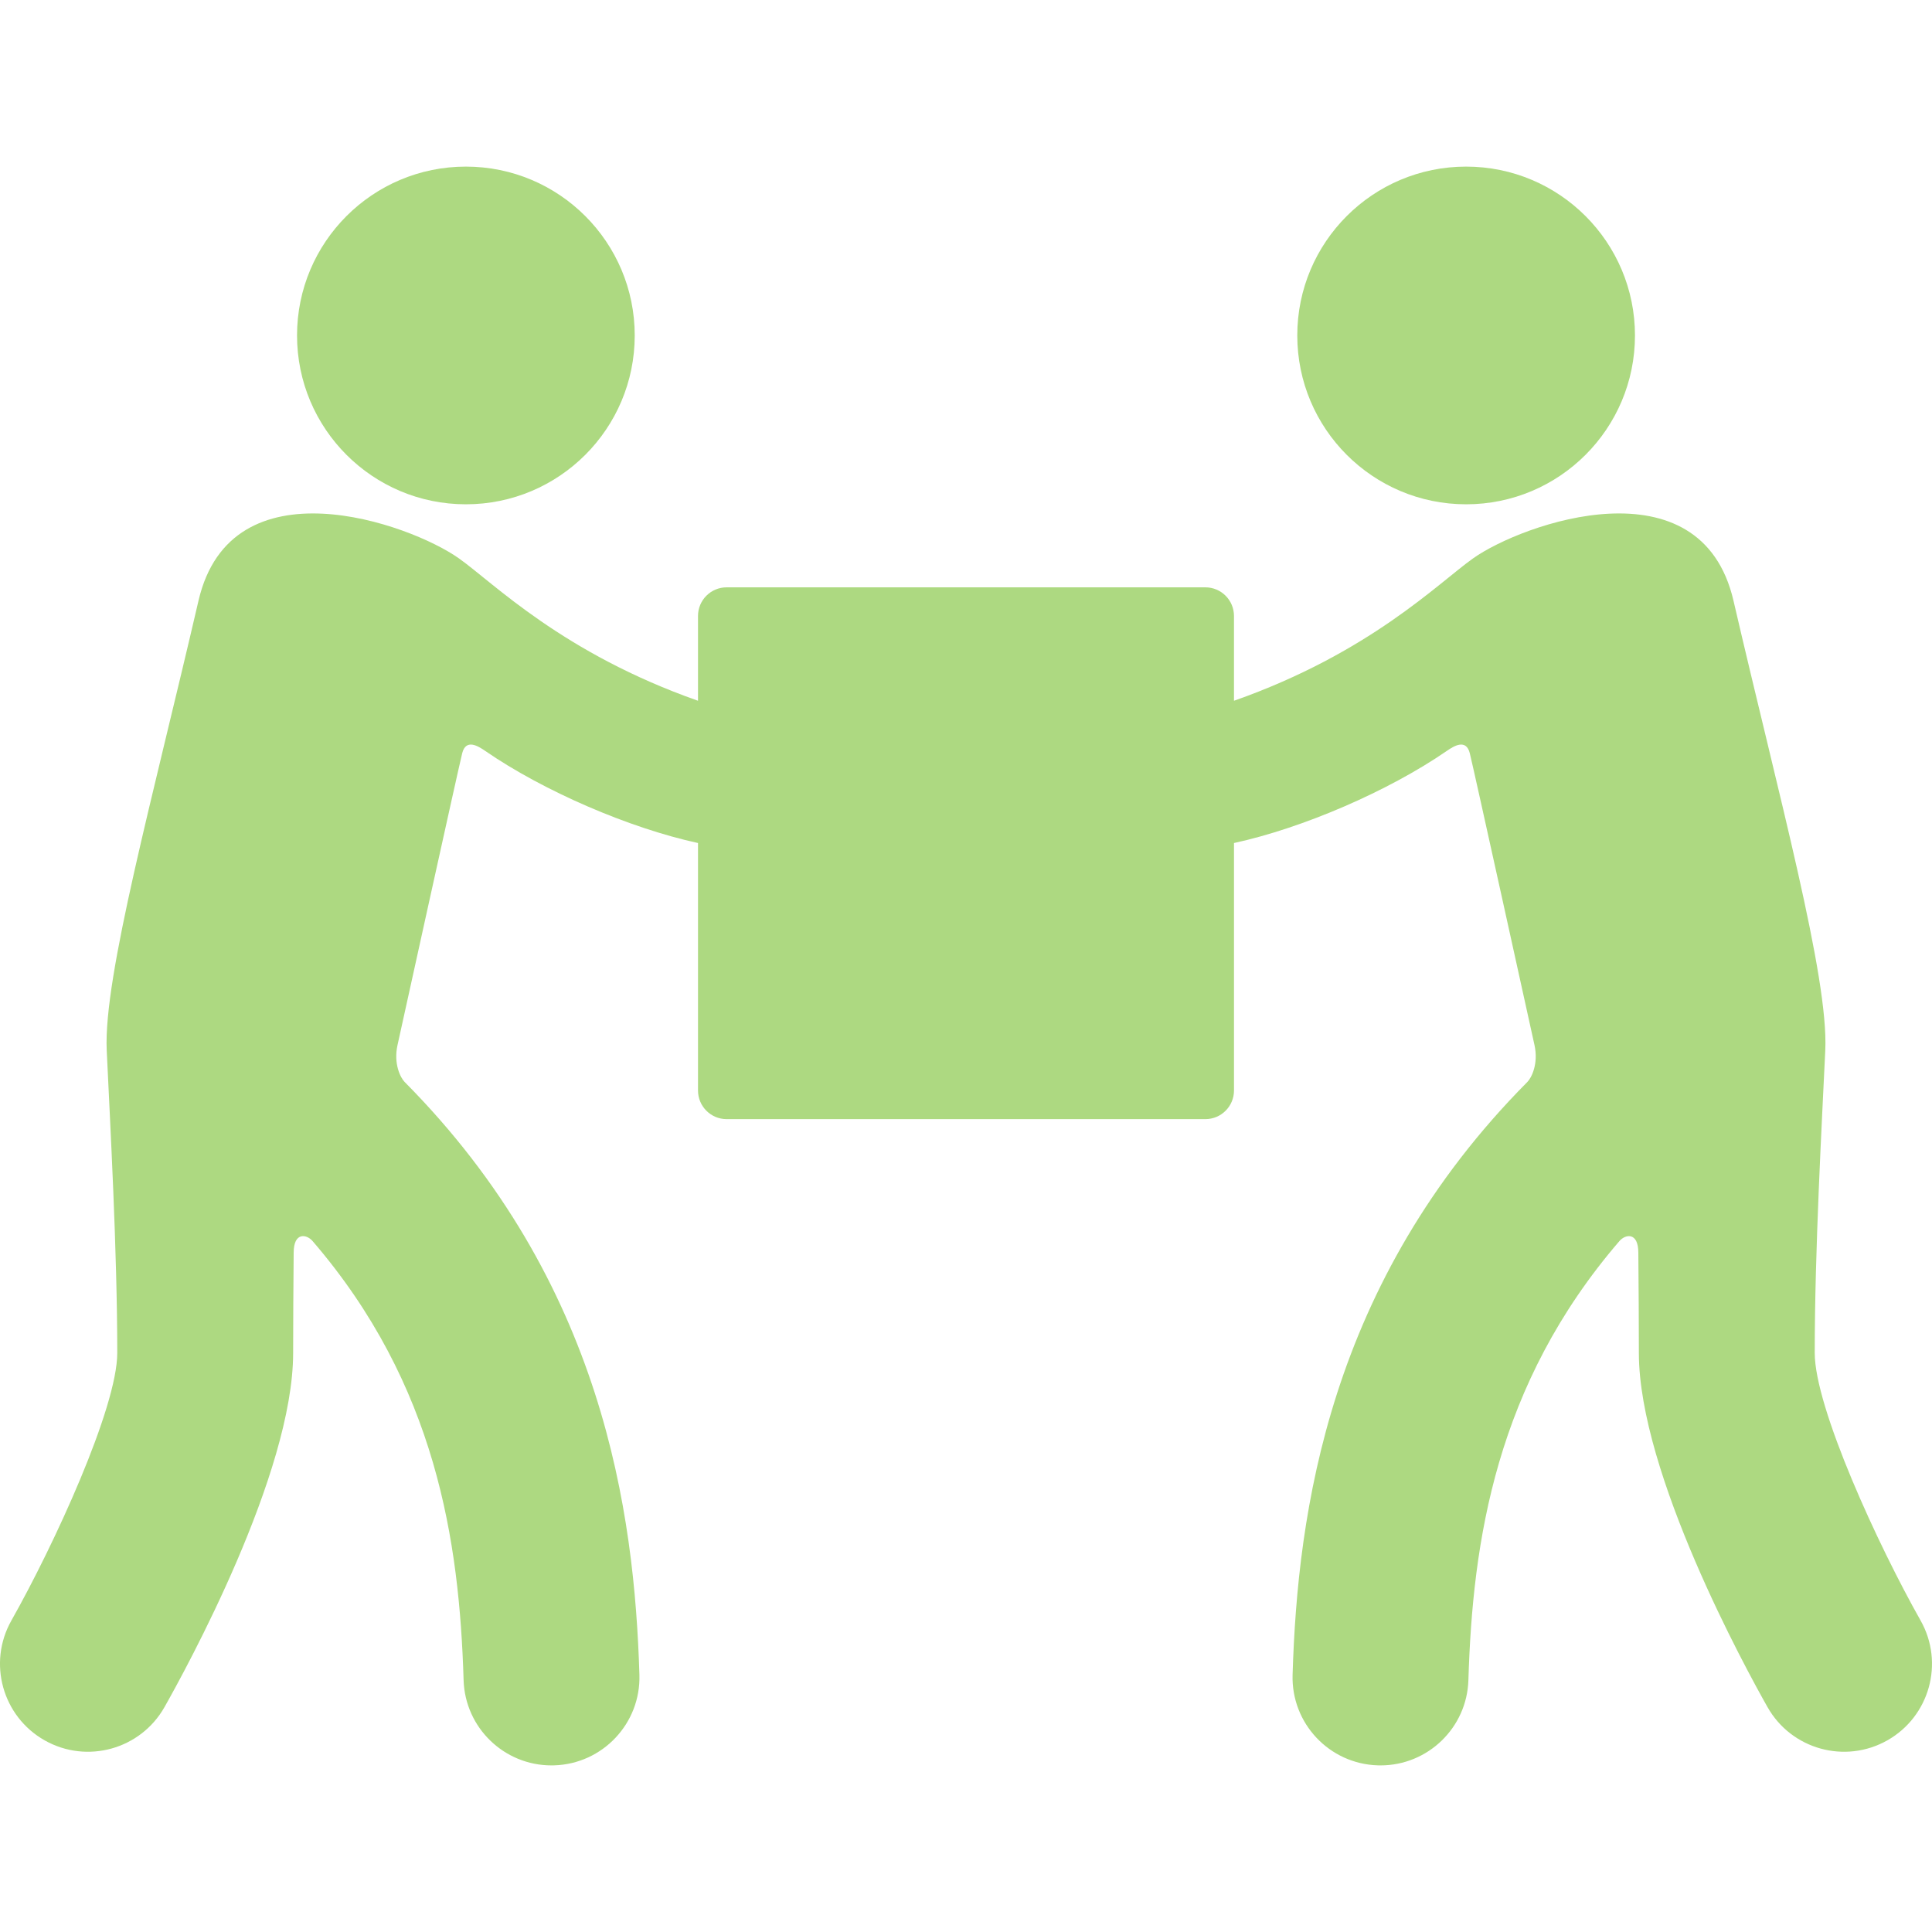 <?xml version="1.0"?>
<svg xmlns="http://www.w3.org/2000/svg" xmlns:xlink="http://www.w3.org/1999/xlink" xmlns:svgjs="http://svgjs.com/svgjs" version="1.1" width="512" height="512" x="0" y="0" viewBox="0 0 472.344 472.345" style="enable-background:new 0 0 512 512" xml:space="preserve" class=""><g>
<g xmlns="http://www.w3.org/2000/svg">
	<g id="icons_21_">
		<g>
			<path d="M469.553,396.188c-10.438-18.481-25.879-52.047-25.879-65.413c0-24.985,1.74-56.06,2.577-73.981     s-11.326-61.969-22.436-109.917c-7.979-34.437-51.674-18.887-63.689-10.352c-8.473,6.018-25.271,23.137-58.437,34.799v-20.73     c0-3.866-3.134-7-7-7h-58.518h-58.519c-3.866,0-7,3.134-7,7v20.73c-33.166-11.662-49.963-28.781-58.437-34.799     c-12.017-8.535-55.711-24.084-63.689,10.352c-11.108,47.948-23.272,91.995-22.435,109.917s2.577,48.996,2.577,73.981     c0,13.366-15.441,46.931-25.879,65.413c-5.847,10.335-2.209,23.453,8.125,29.3c10.335,5.849,23.453,2.209,29.3-8.125     c5.252-9.284,31.454-57.088,31.454-86.587c0-7.129,0.054-15.779,0.131-24.501c0-5.125,3.163-4.55,4.62-2.856     c30.236,35.129,35.897,73.412,36.925,107.344c0.354,11.646,9.905,20.849,21.479,20.849c0.22,0,0.441-0.003,0.664-0.01     c11.869-0.36,21.199-10.273,20.839-22.143c-1.202-39.656-8.821-95.956-57.401-144.938c-1.005-1.013-2.754-4.44-1.738-9.021     c0.867-3.918,14.902-67.744,15.818-71.359c0.916-3.616,3.925-1.722,5.58-0.581c14.352,9.893,35.296,18.899,52.068,22.548v60.502     c0,3.866,3.134,7,7,7h58.519h58.519c3.866,0,7-3.134,7-7v-60.502c16.771-3.649,37.718-12.656,52.067-22.548     c1.655-1.141,4.664-3.035,5.58,0.581c0.916,3.616,14.951,67.441,15.819,71.359c1.015,4.58-0.734,8.006-1.739,9.021     c-48.58,48.981-56.199,105.28-57.401,144.938c-0.359,11.869,8.971,21.782,20.839,22.143c0.223,0.007,0.443,0.01,0.664,0.01     c11.572,0,21.125-9.202,21.479-20.849c1.027-33.932,6.688-72.215,36.925-107.344c1.457-1.693,4.621-2.269,4.621,2.856     c0.077,8.724,0.131,17.372,0.131,24.501c0,29.5,26.201,77.304,31.454,86.587c5.847,10.334,18.965,13.974,29.3,8.125     C471.762,419.642,475.401,406.523,469.553,396.188z" fill="#add981" data-original="#000000" style="" class=""/>
			<circle cx="358.445" cy="82.013" r="41.28" fill="#add981" data-original="#000000" style="" class=""/>
			<circle cx="113.901" cy="82.013" r="41.28" fill="#add981" data-original="#000000" style="" class=""/>
		</g>
	</g>
</g>
<g xmlns="http://www.w3.org/2000/svg">
</g>
<g xmlns="http://www.w3.org/2000/svg">
</g>
<g xmlns="http://www.w3.org/2000/svg">
</g>
<g xmlns="http://www.w3.org/2000/svg">
</g>
<g xmlns="http://www.w3.org/2000/svg">
</g>
<g xmlns="http://www.w3.org/2000/svg">
</g>
<g xmlns="http://www.w3.org/2000/svg">
</g>
<g xmlns="http://www.w3.org/2000/svg">
</g>
<g xmlns="http://www.w3.org/2000/svg">
</g>
<g xmlns="http://www.w3.org/2000/svg">
</g>
<g xmlns="http://www.w3.org/2000/svg">
</g>
<g xmlns="http://www.w3.org/2000/svg">
</g>
<g xmlns="http://www.w3.org/2000/svg">
</g>
<g xmlns="http://www.w3.org/2000/svg">
</g>
<g xmlns="http://www.w3.org/2000/svg">
</g>
</g></svg>
